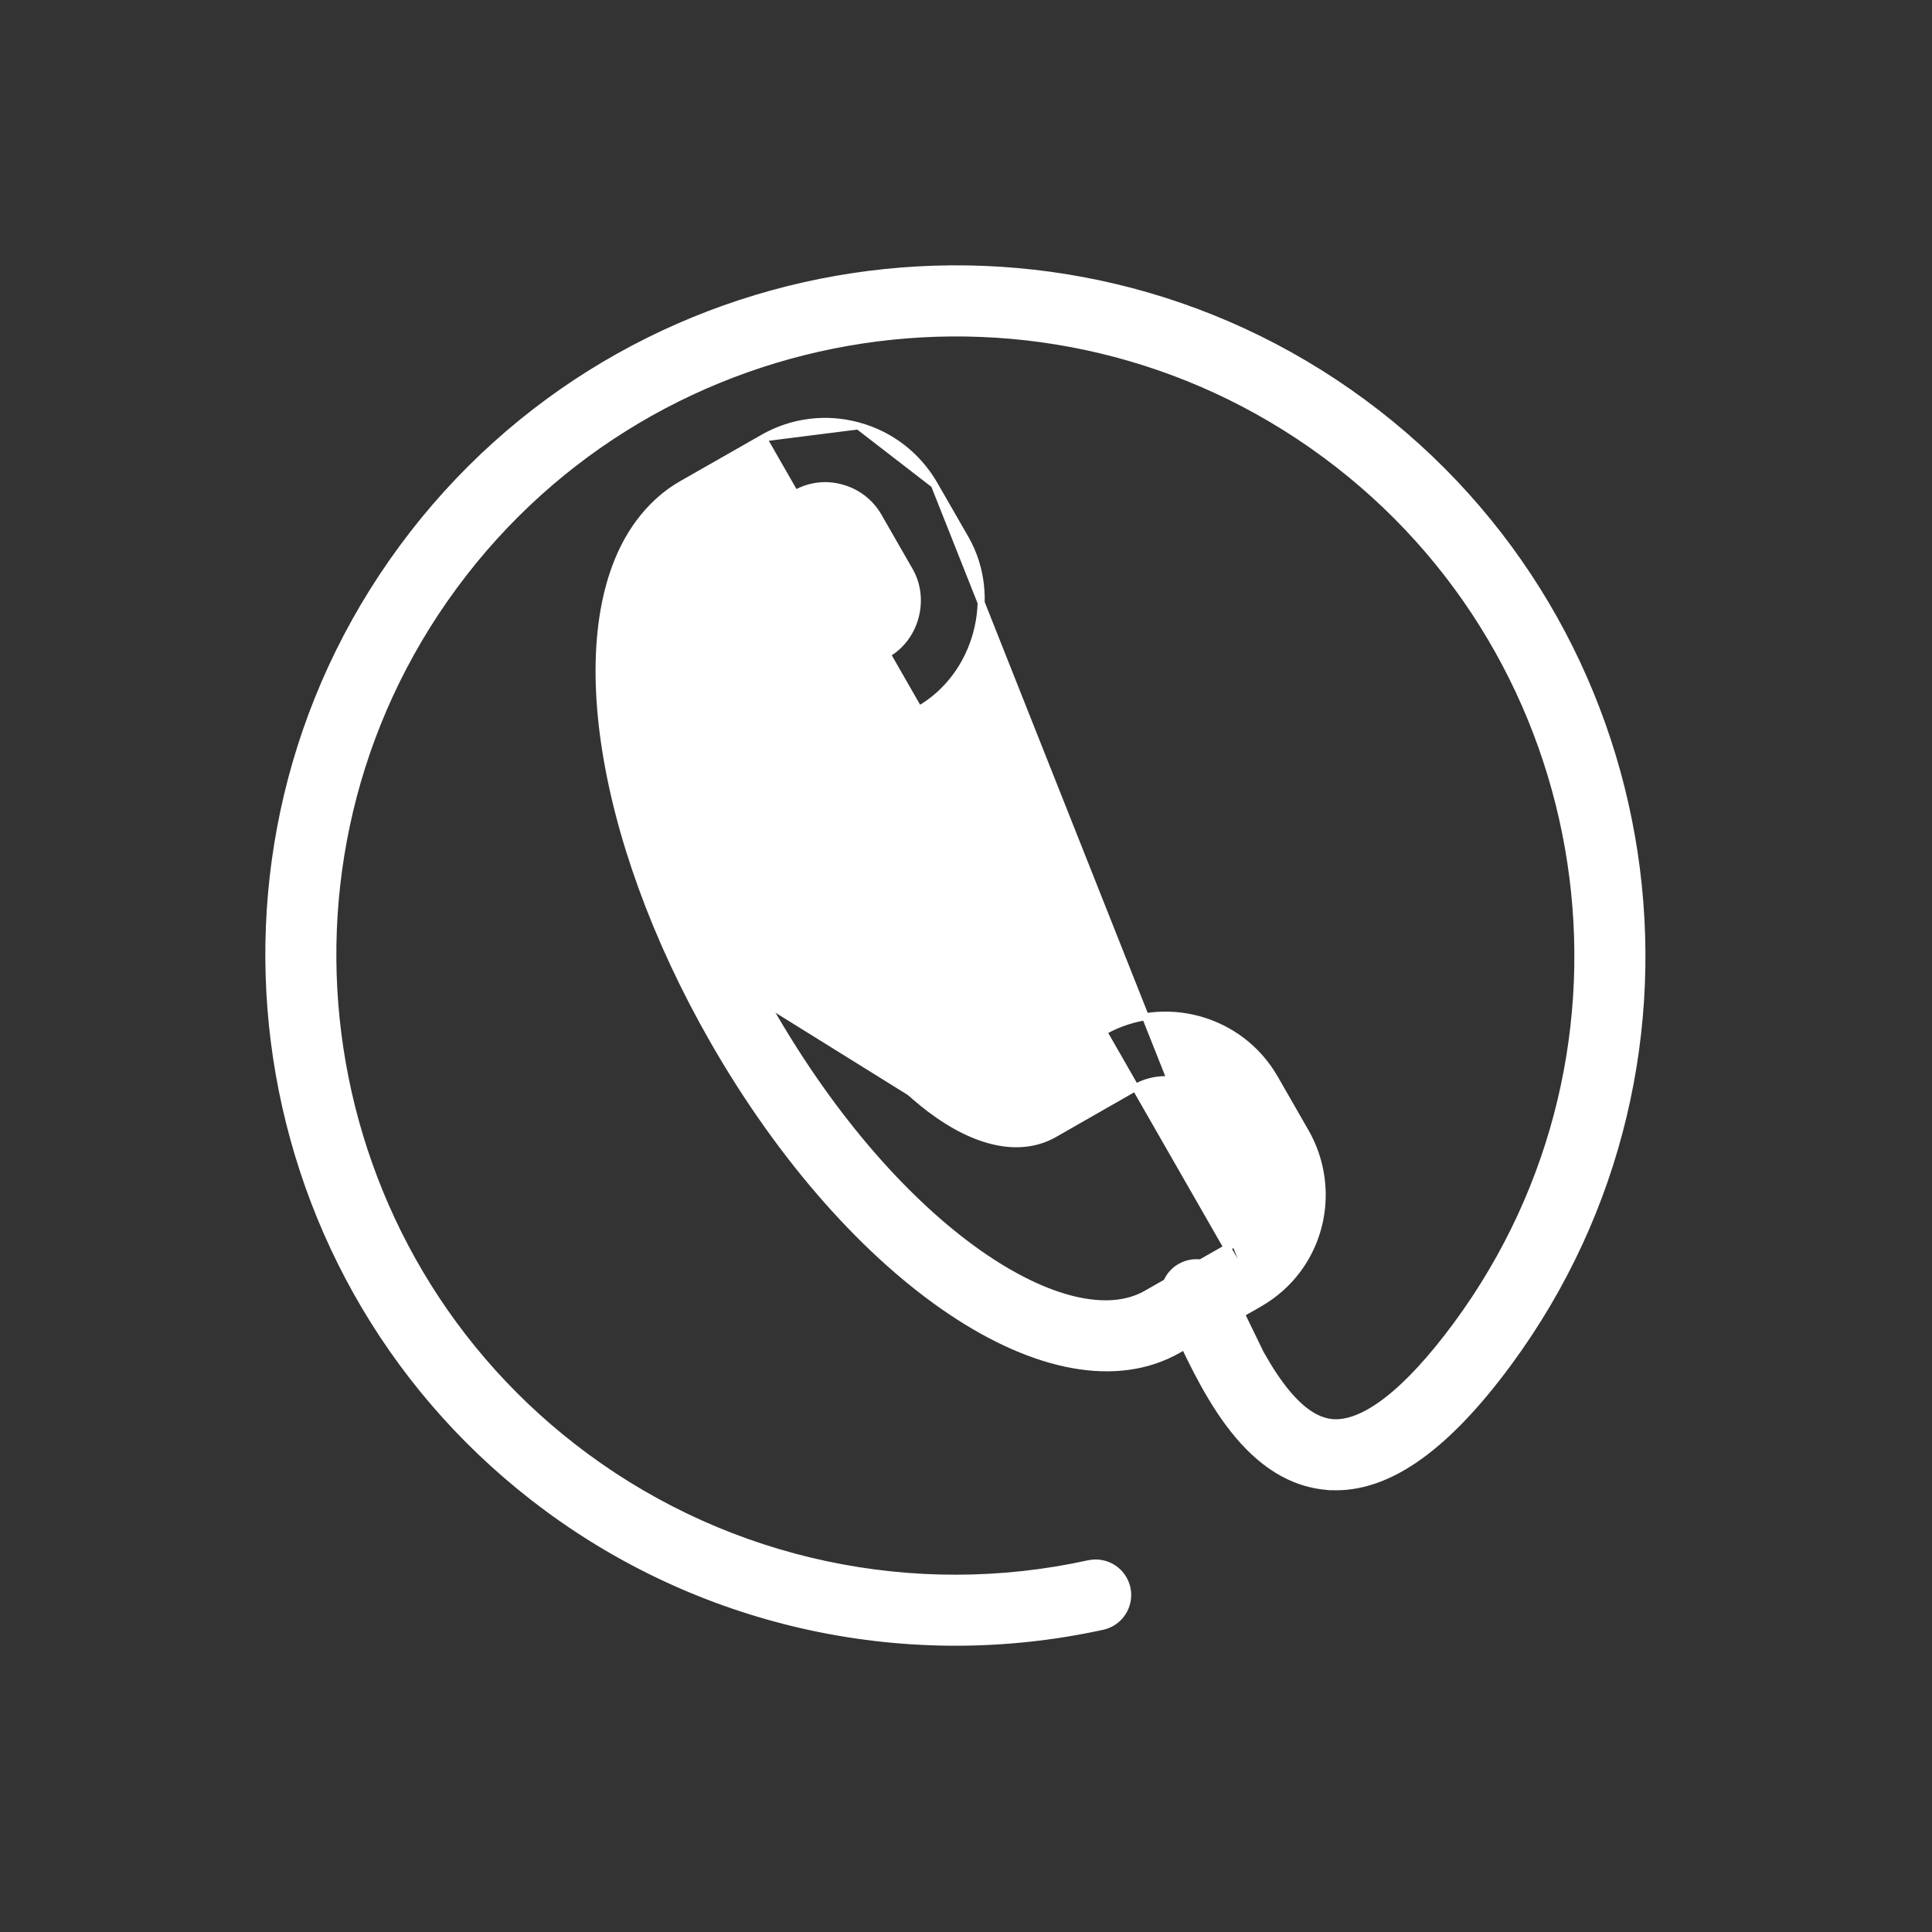<svg width="82" height="82" viewBox="0 0 82 82" fill="none" xmlns="http://www.w3.org/2000/svg">
<rect x="0" y="0" width="82" height="82" fill="#333333" stroke="none"/>
<path d="M53.445 55.323L53.444 55.324L50.008 57.283L50.008 57.283C47.39 58.775 43.909 58.028 40.382 55.667C36.847 53.302 33.224 49.292 30.285 44.166L30.285 44.166C27.799 39.828 26.226 35.407 25.662 31.541C25.098 27.68 25.538 24.345 27.115 22.205C27.623 21.515 28.239 20.951 28.953 20.546C28.953 20.546 28.953 20.546 28.953 20.546L32.389 18.587L53.445 55.323ZM53.445 55.323C54.09 54.952 54.645 54.464 55.084 53.868C56.333 52.173 56.46 49.898 55.412 48.052L55.411 48.052L54.099 45.765C52.64 43.221 49.388 42.333 46.836 43.781L46.836 43.781L43.404 45.744L43.402 45.744C43.279 45.816 43.019 45.837 42.613 45.707C42.216 45.581 41.711 45.319 41.128 44.879L41.128 44.879C39.778 43.863 38.357 42.154 37.234 40.194L37.234 40.194C35.974 37.997 35.361 36.059 35.169 34.616C35.073 33.893 35.084 33.3 35.168 32.862C35.255 32.415 35.411 32.166 35.572 32.075L35.572 32.075L39.006 30.114L39.006 30.114C41.489 28.69 42.39 25.335 40.972 22.86L40.972 22.86L39.655 20.57L39.655 20.569M53.445 55.323L39.655 20.569M39.655 20.569C38.943 19.337 37.802 18.449 36.427 18.076M39.655 20.569L36.427 18.076M32.647 42.817L32.647 42.817C35.402 47.626 38.6 51.127 41.52 53.186C42.98 54.215 44.365 54.88 45.587 55.171C46.809 55.461 47.855 55.375 48.652 54.92L52.088 52.961C53.305 52.266 53.741 50.626 53.048 49.42L53.178 49.345L53.048 49.42L51.733 47.131L51.733 47.131C51.021 45.89 49.432 45.456 48.183 46.164C48.183 46.164 48.183 46.164 48.183 46.164L44.753 48.124C43.311 48.949 41.428 48.536 39.482 47.066M32.647 42.817L34.211 29.722C33.829 29.939 33.496 30.237 33.224 30.606C32.306 31.852 32.204 33.691 32.578 35.647C32.954 37.61 33.814 39.726 34.865 41.561C36.179 43.854 37.814 45.806 39.482 47.066M32.647 42.817C30.478 39.033 29.039 35.092 28.448 31.688C27.855 28.273 28.12 25.436 29.308 23.824C29.593 23.437 29.928 23.131 30.308 22.922L30.308 22.922L30.31 22.921L33.744 20.96L33.745 20.959C34.349 20.611 35.047 20.521 35.713 20.709L35.715 20.71C36.385 20.891 36.942 21.324 37.287 21.928L37.287 21.928L38.604 24.222L38.604 24.222C39.297 25.428 38.866 27.069 37.644 27.762L37.644 27.763L34.211 29.722L32.647 42.817ZM39.482 47.066L39.572 46.946L39.482 47.066C39.482 47.066 39.482 47.066 39.482 47.066ZM36.427 18.076C35.057 17.701 33.621 17.883 32.389 18.587L36.427 18.076Z" fill="white" stroke="white" stroke-width="0.3"/>
<path d="M56.227 63.078L56.227 63.078C54.5 62.896 53.193 61.801 52.163 60.416C51.139 59.039 50.373 57.353 49.732 55.942L49.723 55.924L49.723 55.924L49.539 55.515C49.539 55.515 49.539 55.515 49.539 55.515C49.228 54.834 49.523 54.025 50.213 53.716C50.898 53.405 51.7 53.703 52.012 54.388L56.227 63.078ZM56.227 63.078C58.713 63.335 61.263 61.58 64.015 57.846C73.55 44.906 70.781 26.622 57.843 17.084C44.905 7.55 26.619 10.317 17.084 23.257C7.548 36.197 10.319 54.482 23.256 64.016C30.011 68.994 38.589 70.82 46.792 69.026C47.526 68.868 47.989 68.142 47.832 67.409L47.831 67.408C47.668 66.674 46.949 66.212 46.212 66.37L46.211 66.37C38.777 68.005 30.993 66.346 24.867 61.831C13.136 53.187 10.623 36.603 19.269 24.871C27.915 13.138 44.499 10.628 56.23 19.273C67.961 27.918 70.474 44.501 61.828 56.234C60.765 57.676 59.769 58.752 58.868 59.447C57.963 60.145 57.173 60.445 56.515 60.378C56.066 60.331 55.634 60.106 55.218 59.748C54.802 59.389 54.41 58.904 54.044 58.351C53.311 57.245 52.697 55.893 52.203 54.805L52.203 54.805L52.012 54.388L56.227 63.078Z" fill="white" stroke="white" stroke-width="0.3"/>
</svg>
